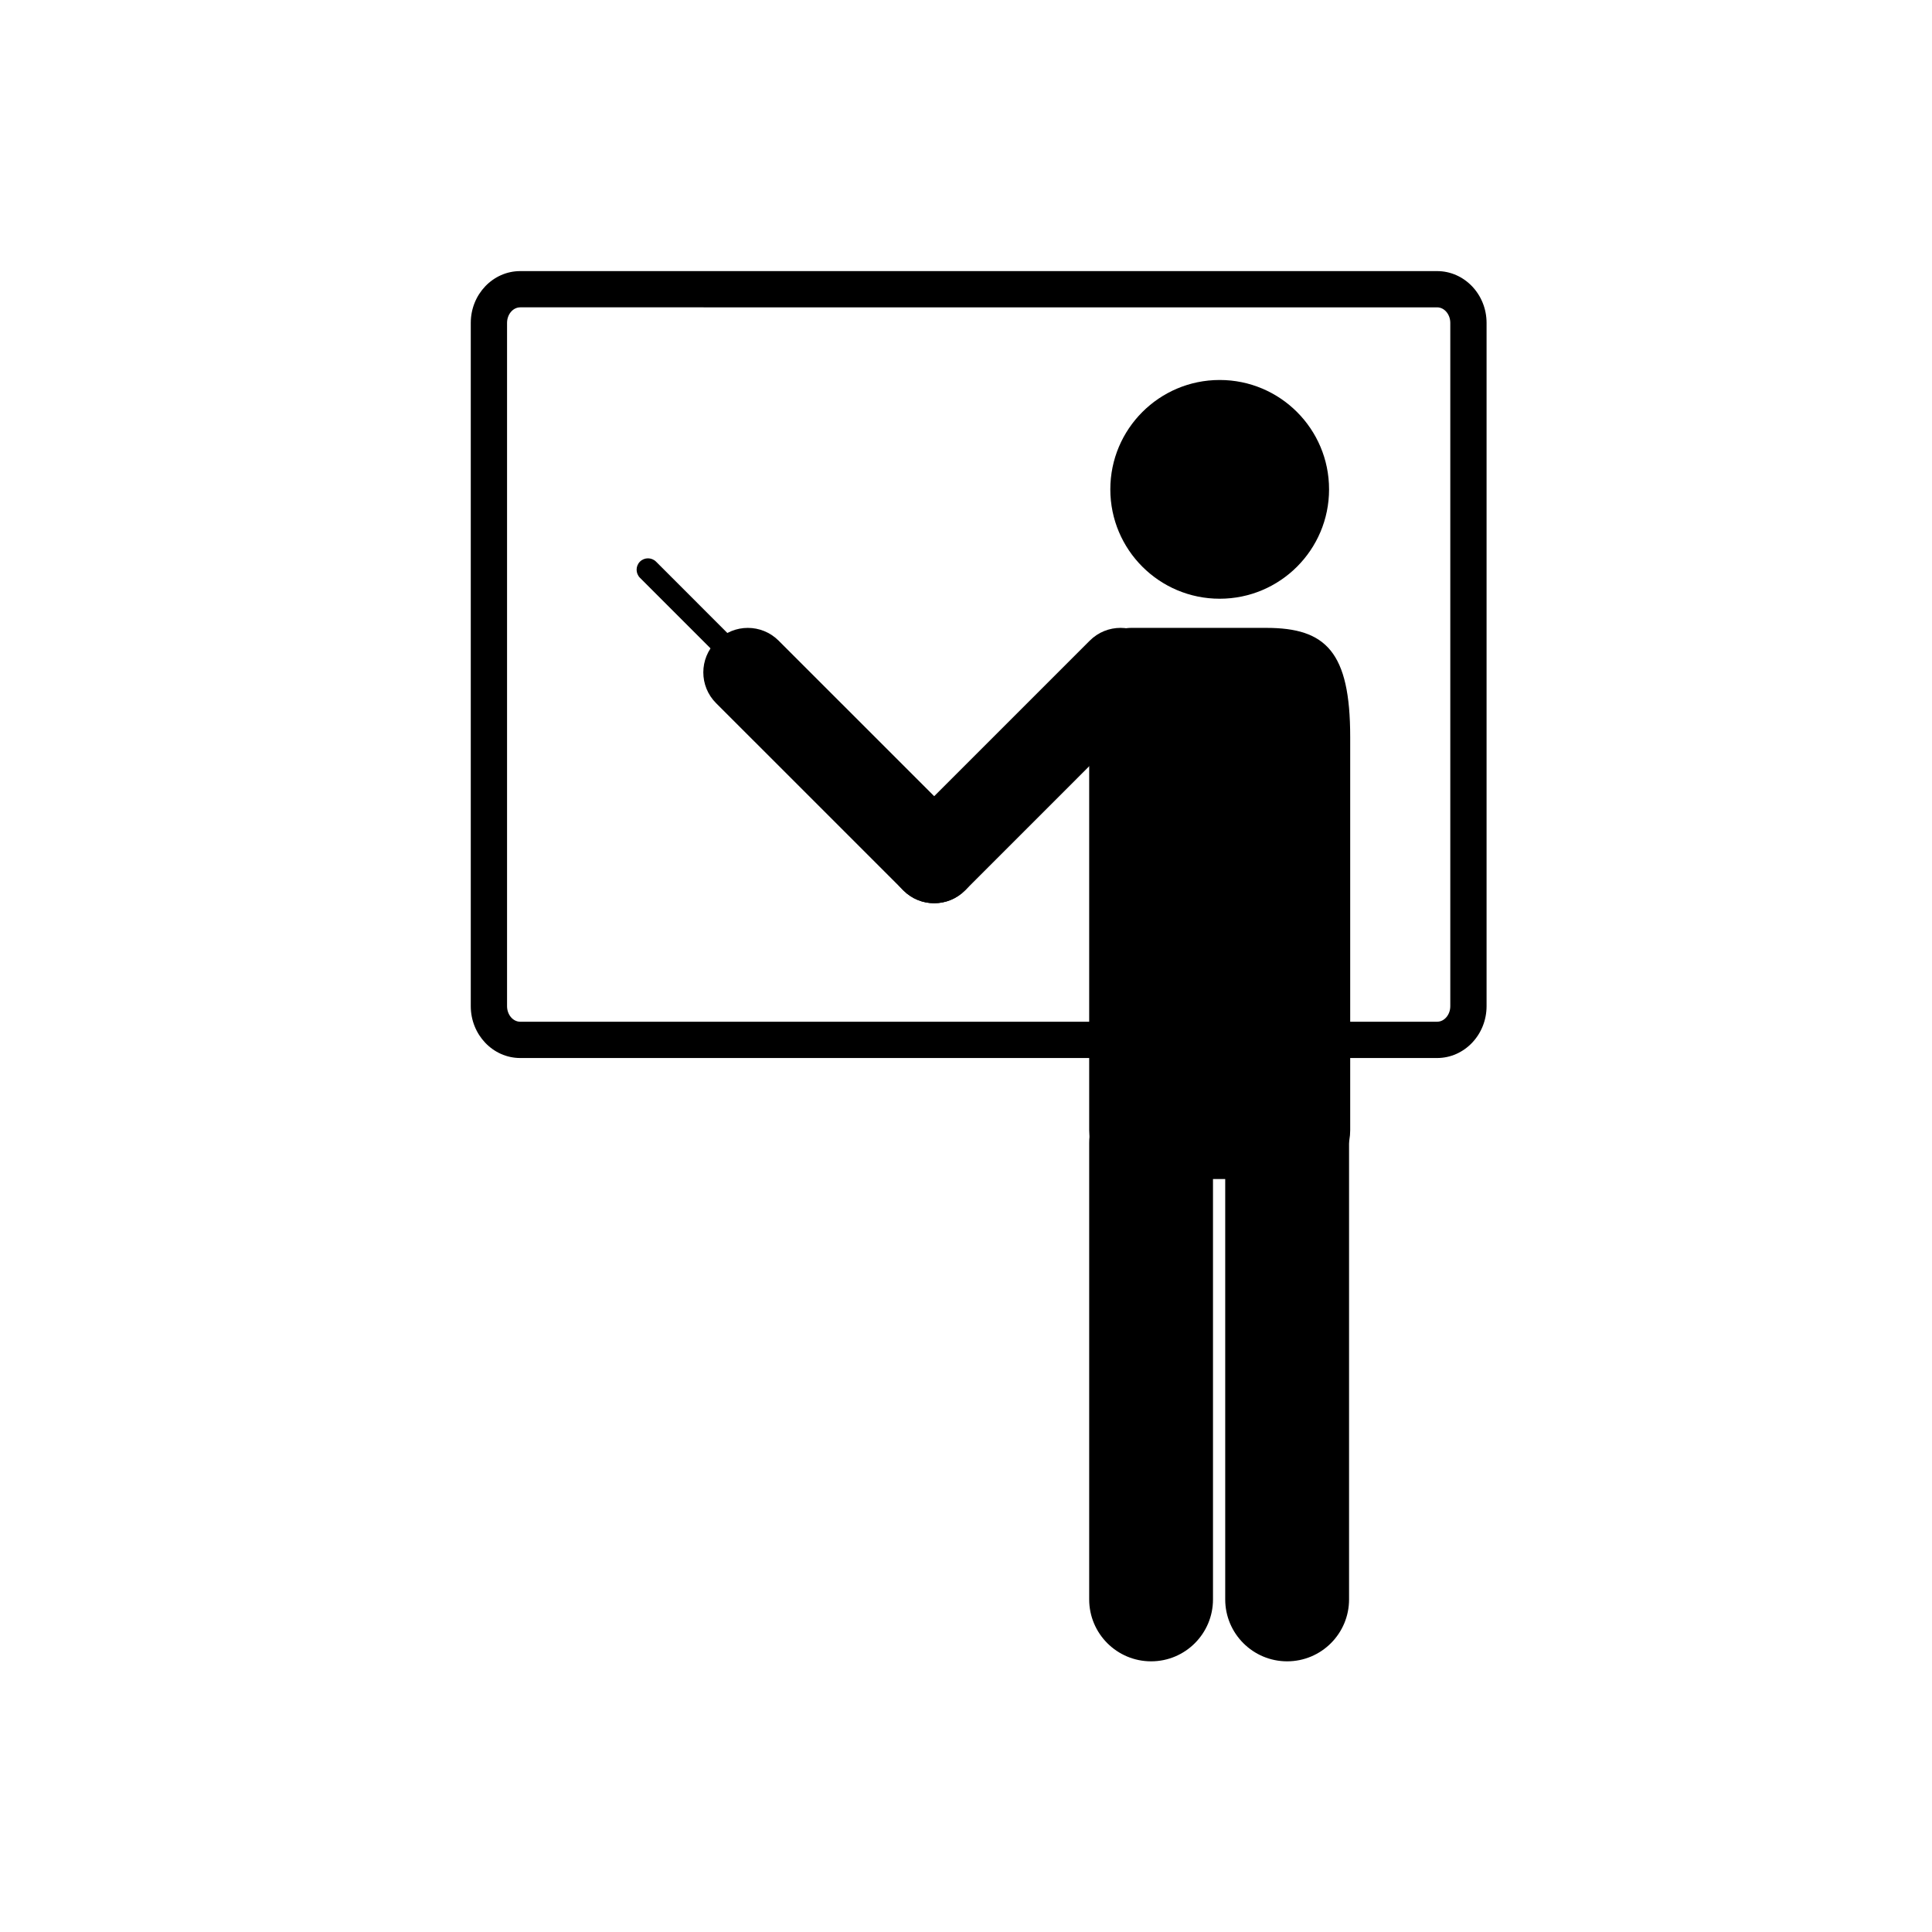 <?xml version="1.0" encoding="utf-8"?>
<!-- Generator: Adobe Illustrator 16.0.0, SVG Export Plug-In . SVG Version: 6.00 Build 0)  -->
<!DOCTYPE svg PUBLIC "-//W3C//DTD SVG 1.1//EN" "http://www.w3.org/Graphics/SVG/1.1/DTD/svg11.dtd">
<svg version="1.1" id="Layer_1" xmlns="http://www.w3.org/2000/svg" xmlns:xlink="http://www.w3.org/1999/xlink" x="0px" y="0px"
	 width="100px" height="100px" viewBox="0 0 100 100" style="enable-background:new 0 0 100 100;" xml:space="preserve">
<g>
	<g>
		<path d="M69.886,58.5c0,1.396-0.975,2.527-2.176,2.527h-9.158c-1.201,0-2.176-1.131-2.176-2.527V35.026
			c0-1.396,0.975-2.527,2.176-2.527h6.99c3.087,0,4.344,1.24,4.344,5.649V58.5z"/>
	</g>
</g>
<g>
	<g>
		<path d="M62.784,82.785c0,1.77-1.434,3.205-3.203,3.205l0,0c-1.77,0-3.205-1.436-3.205-3.205v-23.63
			c0-1.77,1.436-3.204,3.205-3.204l0,0c1.77,0,3.203,1.435,3.203,3.204V82.785z"/>
	</g>
</g>
<g>
	<g>
		<path d="M69.827,82.785c0,1.77-1.435,3.205-3.205,3.205l0,0c-1.77,0-3.205-1.436-3.205-3.205v-23.63
			c0-1.77,1.436-3.204,3.205-3.204l0,0c1.771,0,3.205,1.435,3.205,3.204V82.785z"/>
	</g>
</g>
<g>
	<g>
		<circle cx="63.131" cy="25.329" r="5.661"/>
	</g>
</g>
<g>
	<g>
		<path d="M38.737,35.275c-0.15,0-0.302-0.058-0.417-0.172l-5.197-5.198c-0.229-0.23-0.229-0.603,0-0.834
			c0.23-0.229,0.603-0.229,0.834,0l5.197,5.199c0.229,0.229,0.229,0.603,0,0.833C39.039,35.218,38.889,35.275,38.737,35.275
			L38.737,35.275z"/>
	</g>
</g>
<g>
	<path d="M74.384,54.763H26.928c-1.412,0-2.561-1.205-2.561-2.684V16.714c0-1.479,1.148-2.682,2.561-2.682h47.456
		c1.411,0,2.561,1.203,2.561,2.682v35.365C76.944,53.558,75.795,54.763,74.384,54.763L74.384,54.763z M26.928,15.908
		c-0.376,0-0.683,0.362-0.683,0.806v35.365c0,0.443,0.307,0.806,0.683,0.806h47.456c0.376,0,0.683-0.362,0.683-0.806V16.714
		c0-0.443-0.307-0.806-0.683-0.806H26.928L26.928,15.908z"/>
</g>
<g>
	<path d="M59.642,33.209c0.88,0.88,0.88,2.306,0,3.186l-9.695,9.696c-0.88,0.88-2.306,0.88-3.186,0l-0.05-0.051
		c-0.881-0.88-0.881-2.306,0-3.186l9.695-9.695c0.88-0.881,2.306-0.881,3.186,0L59.642,33.209z"/>
</g>
<g>
	<path d="M37.115,33.159c0.879-0.879,2.305-0.879,3.185,0l9.696,9.695c0.879,0.88,0.879,2.306,0,3.186l-0.05,0.05
		c-0.88,0.881-2.306,0.881-3.186,0l-9.696-9.695c-0.881-0.879-0.881-2.306,0-3.186L37.115,33.159z"/>
</g>
</svg>
